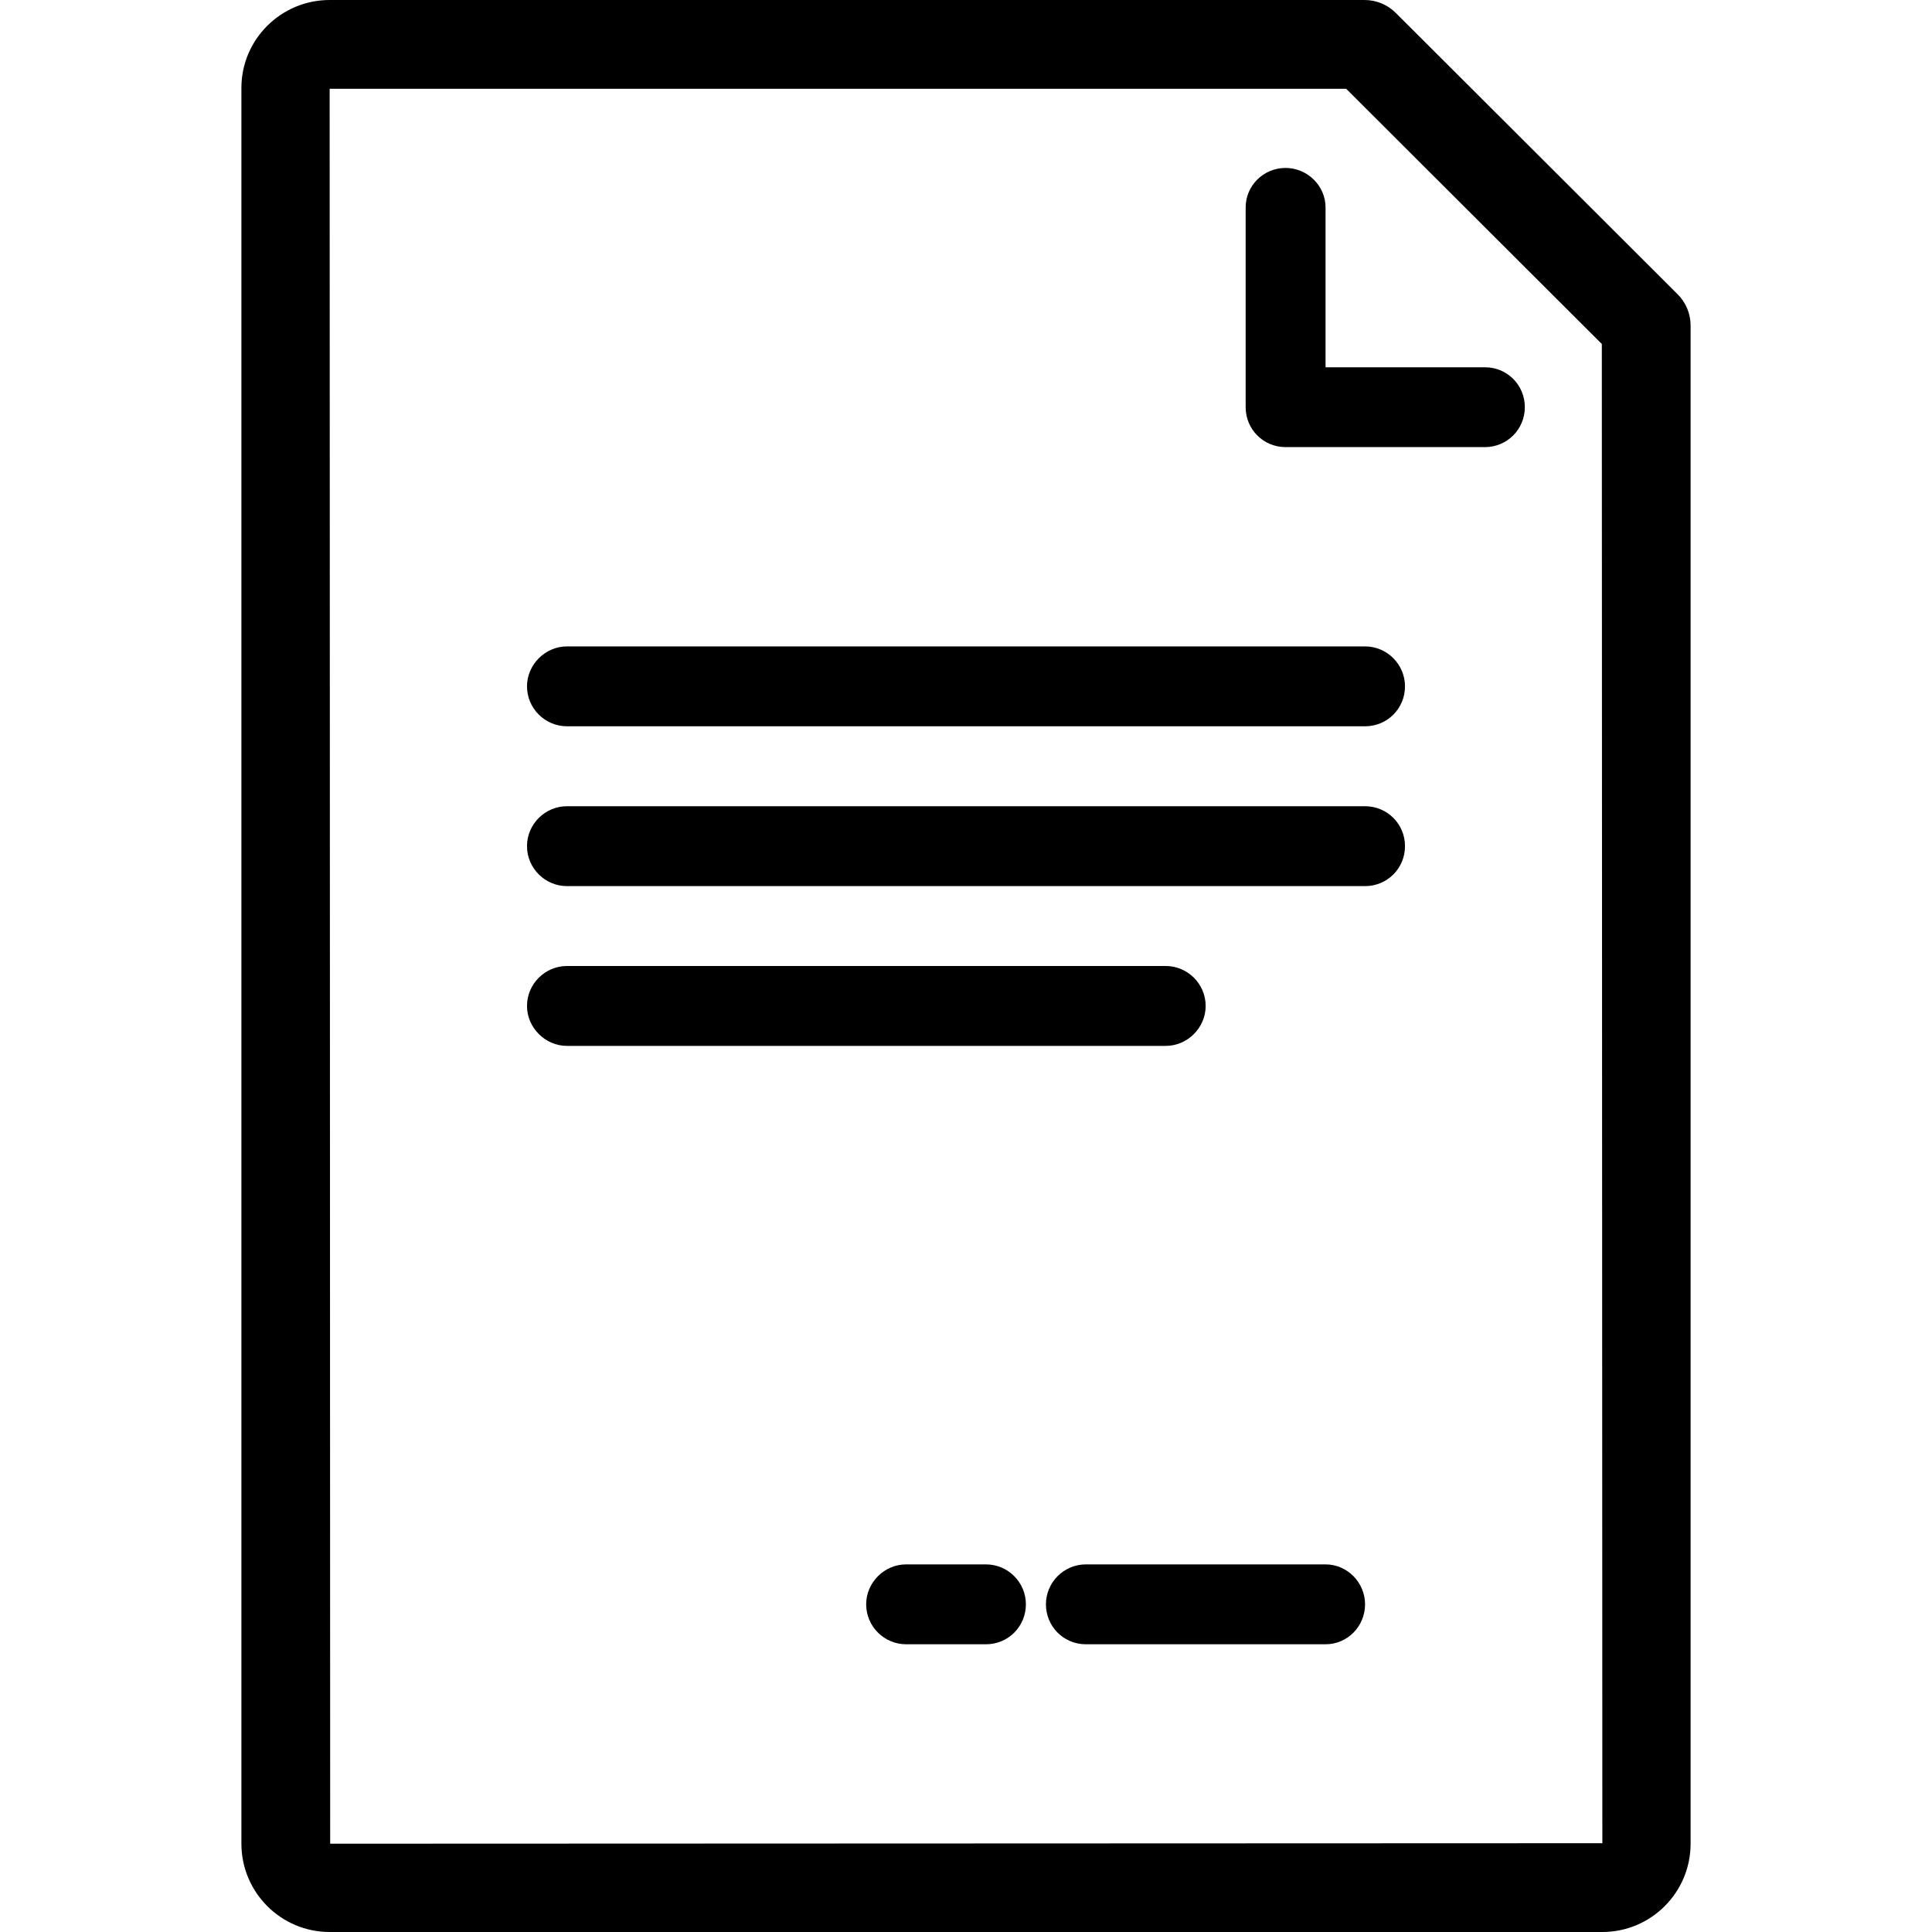 <?xml version="1.0" encoding="utf-8"?>
<!-- Generator: Adobe Illustrator 16.0.2, SVG Export Plug-In . SVG Version: 6.00 Build 0)  -->
<!DOCTYPE svg PUBLIC "-//W3C//DTD SVG 1.1//EN" "http://www.w3.org/Graphics/SVG/1.1/DTD/svg11.dtd">
<svg version="1.1" id="Layer_1" xmlns="http://www.w3.org/2000/svg" xmlns:xlink="http://www.w3.org/1999/xlink" x="0px" y="0px"
	 width="40px" height="40px" viewBox="15 15 40 40" enable-background="new 15 15 40 40" xml:space="preserve">
<g>
	<path id="solution_brief-a" d="M44.089,29.21c0,0.459-0.367,0.827-0.827,0.827H26.738c-0.45,0-0.827-0.368-0.827-0.827
		c0-0.45,0.377-0.827,0.827-0.827h16.523C43.722,28.383,44.089,28.76,44.089,29.21 M44.089,32.519c0,0.459-0.367,0.827-0.827,0.827
		H26.738c-0.45,0-0.827-0.368-0.827-0.827s0.377-0.827,0.827-0.827h16.523C43.722,31.692,44.089,32.06,44.089,32.519 M39.962,35.828
		c0,0.449-0.376,0.826-0.826,0.826H26.738c-0.45,0-0.827-0.377-0.827-0.826c0-0.46,0.377-0.828,0.827-0.828h12.397
		C39.586,35,39.962,35.368,39.962,35.828 M43.262,48.215c0,0.46-0.367,0.828-0.818,0.828h-4.962c-0.46,0-0.827-0.368-0.827-0.828
		c0-0.45,0.367-0.826,0.827-0.826h4.962C42.895,47.389,43.262,47.765,43.262,48.215 M36.24,48.215c0,0.46-0.367,0.828-0.827,0.828
		H33.76c-0.451,0-0.827-0.368-0.827-0.828c0-0.45,0.376-0.826,0.827-0.826h1.653C35.873,47.389,36.24,47.765,36.24,48.215
		 M21.825,16.838l0.011,36.334l26.339-0.01l-0.011-31.04l-5.293-5.284H21.825z M48.175,55h-26.35c-1.008,0-1.827-0.82-1.827-1.828
		V16.819c0-1.002,0.819-1.819,1.827-1.819h21.427c0.243,0,0.477,0.097,0.648,0.269l5.832,5.822c0.174,0.172,0.27,0.406,0.27,0.649
		v31.432C50.002,54.18,49.183,55,48.175,55z M46.57,23.43c0,0.459-0.367,0.827-0.827,0.827h-4.127c-0.459,0-0.826-0.368-0.826-0.827
		v-4.135c0-0.45,0.367-0.818,0.826-0.818c0.451,0,0.828,0.368,0.828,0.818v3.309h3.299C46.203,22.603,46.57,22.97,46.57,23.43"/>
</g>
</svg>
